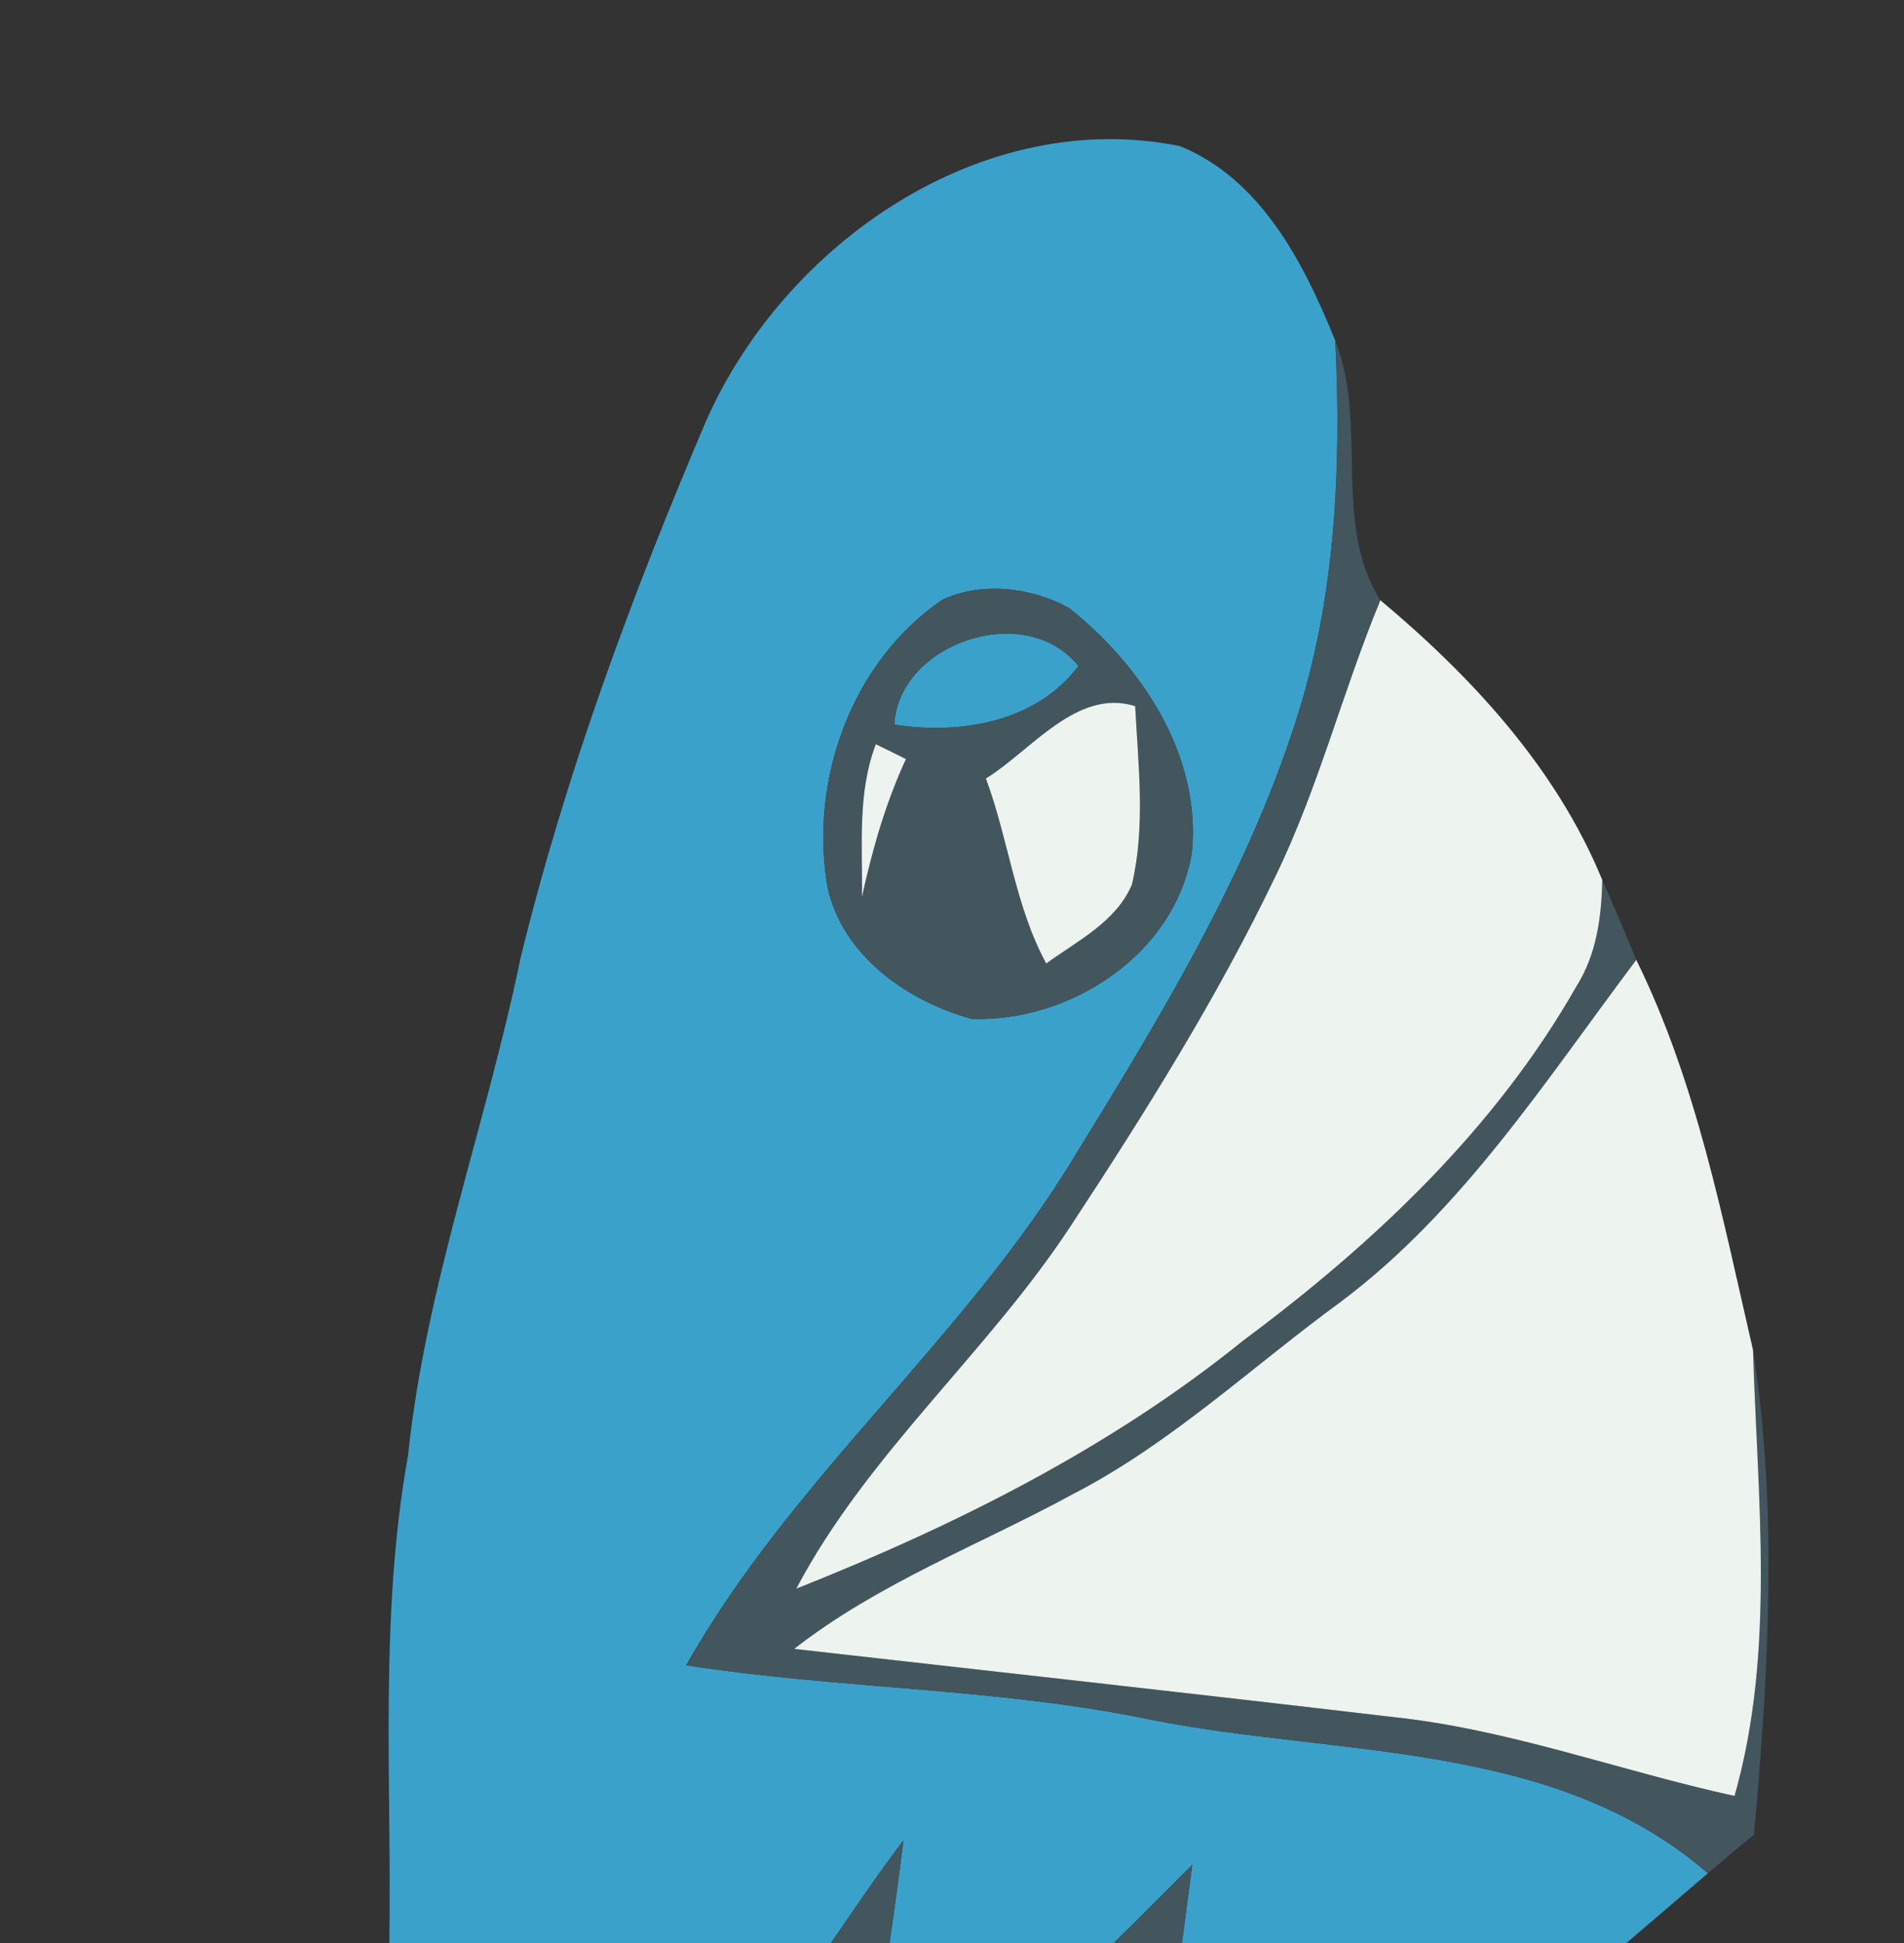 <?xml version="1.0" encoding="UTF-8" ?>
<!DOCTYPE svg PUBLIC "-//W3C//DTD SVG 1.1//EN" "http://www.w3.org/Graphics/SVG/1.1/DTD/svg11.dtd">
<svg width="100px" height="102px" viewBox="0 0 100 102" version="1.1" xmlns="http://www.w3.org/2000/svg">
<rect x="0" y="0" width="100" height="102" fill="#333333" stroke="none"/>
<g id="#3aa2caff">
<path fill="#3aa2ca" opacity="1.00" d=" M 37.08 22.11 C 41.19 12.80 51.56 5.57 61.97 7.67 C 66.25 9.41 68.50 13.85 70.13 17.89 C 70.46 24.63 70.14 31.51 68.02 37.97 C 65.41 46.04 60.97 53.34 56.55 60.52 C 50.72 70.25 41.62 77.53 36.04 87.42 C 44.14 88.68 52.40 88.60 60.45 90.28 C 70.32 92.24 81.61 91.33 89.70 98.34 C 88.28 99.56 86.85 100.78 85.42 102.00 L 62.08 102.00 C 62.26 100.63 62.44 99.26 62.62 97.89 C 61.24 99.26 59.88 100.65 58.49 102.00 L 46.72 102.00 C 46.98 100.21 47.23 98.41 47.45 96.61 C 46.12 98.36 44.89 100.19 43.64 102.00 L 20.45 102.00 C 20.58 93.47 19.91 84.86 21.43 76.41 C 22.36 67.48 25.54 59.04 27.34 50.29 C 29.71 40.62 33.18 31.26 37.08 22.11 M 49.47 31.50 C 44.70 34.76 42.48 41.02 43.47 46.62 C 44.28 50.20 47.68 52.57 51.04 53.49 C 56.24 53.66 61.71 50.09 62.60 44.76 C 63.11 39.69 59.97 34.95 56.15 31.92 C 54.20 30.83 51.51 30.51 49.47 31.50 Z" />
<path fill="#3aa2ca" opacity="1.00" d=" M 46.97 38.04 C 47.17 33.82 53.81 31.46 56.64 34.96 C 54.43 37.92 50.42 38.58 46.97 38.04 Z" />
</g>
<g id="#44565efa">
<path fill="#44565e" opacity="0.98" d=" M 70.13 17.89 C 71.87 22.27 69.95 27.49 72.50 31.51 C 70.52 36.28 69.26 41.33 67.00 45.98 C 63.93 52.38 60.15 58.40 56.26 64.32 C 51.88 71.01 45.58 76.28 41.82 83.40 C 50.15 80.09 58.30 76.03 65.30 70.37 C 72.15 65.28 78.54 59.26 82.80 51.77 C 83.85 50.11 84.12 48.12 84.15 46.19 C 84.77 47.58 85.36 48.98 85.94 50.39 C 81.18 56.71 76.83 63.53 70.42 68.34 C 65.77 71.73 61.54 75.75 56.40 78.41 C 51.48 81.09 46.16 83.09 41.71 86.56 C 52.14 87.74 62.58 88.89 73.01 90.12 C 79.20 90.75 85.05 92.96 91.10 94.28 C 93.26 86.67 92.30 78.65 92.07 70.87 C 93.39 79.26 92.88 87.88 92.12 96.32 C 91.30 96.98 90.50 97.65 89.70 98.34 C 81.61 91.33 70.32 92.24 60.45 90.28 C 52.40 88.60 44.14 88.68 36.04 87.42 C 41.62 77.53 50.72 70.25 56.55 60.52 C 60.97 53.34 65.41 46.04 68.02 37.97 C 70.14 31.51 70.46 24.63 70.13 17.89 Z" />
<path fill="#44565e" opacity="0.98" d=" M 49.47 31.50 C 51.51 30.51 54.20 30.83 56.15 31.92 C 59.97 34.95 63.11 39.69 62.60 44.76 C 61.71 50.09 56.24 53.66 51.04 53.49 C 47.68 52.57 44.28 50.20 43.47 46.62 C 42.48 41.02 44.70 34.76 49.47 31.50 M 46.97 38.04 C 50.42 38.58 54.43 37.92 56.64 34.96 C 53.81 31.46 47.17 33.82 46.97 38.04 M 51.78 40.87 C 52.97 44.06 53.31 47.57 54.95 50.58 C 56.58 49.39 58.63 48.39 59.45 46.43 C 60.17 43.36 59.78 40.18 59.62 37.07 C 56.57 36.11 54.17 39.39 51.78 40.87 M 46.00 39.07 C 45.02 41.63 45.31 44.40 45.27 47.09 C 45.81 44.61 46.51 42.16 47.58 39.85 C 47.19 39.65 46.40 39.26 46.00 39.07 Z" />
<path fill="#44565e" opacity="0.98" d=" M 43.64 102.00 C 44.89 100.19 46.12 98.36 47.45 96.61 C 47.23 98.41 46.98 100.21 46.72 102.00 L 43.64 102.00 Z" />
<path fill="#44565e" opacity="0.98" d=" M 58.49 102.00 C 59.88 100.65 61.24 99.26 62.62 97.89 C 62.44 99.26 62.26 100.63 62.08 102.00 L 58.49 102.00 Z" />
</g>
<g id="#edf3eeff">
<path fill="#edf3ee" opacity="1.00" d=" M 67.00 45.98 C 69.26 41.33 70.52 36.28 72.50 31.51 C 77.30 35.53 81.74 40.32 84.15 46.19 C 84.12 48.12 83.85 50.11 82.80 51.77 C 78.54 59.26 72.15 65.28 65.30 70.37 C 58.30 76.03 50.15 80.09 41.82 83.40 C 45.58 76.28 51.88 71.01 56.26 64.32 C 60.15 58.40 63.93 52.38 67.00 45.98 Z" />
<path fill="#edf3ee" opacity="1.00" d=" M 51.78 40.87 C 54.17 39.39 56.57 36.11 59.62 37.07 C 59.78 40.18 60.17 43.36 59.45 46.43 C 58.63 48.39 56.58 49.39 54.95 50.58 C 53.31 47.57 52.97 44.06 51.78 40.87 Z" />
<path fill="#edf3ee" opacity="1.00" d=" M 46.00 39.07 C 46.40 39.26 47.19 39.65 47.58 39.85 C 46.51 42.16 45.81 44.61 45.27 47.09 C 45.31 44.40 45.02 41.63 46.00 39.07 Z" />
<path fill="#edf3ee" opacity="1.00" d=" M 70.42 68.34 C 76.83 63.53 81.18 56.71 85.94 50.39 C 89.12 56.86 90.46 63.91 92.07 70.87 C 92.30 78.65 93.26 86.67 91.10 94.28 C 85.05 92.96 79.20 90.75 73.01 90.12 C 62.58 88.89 52.14 87.74 41.71 86.56 C 46.16 83.09 51.48 81.09 56.40 78.41 C 61.54 75.75 65.77 71.73 70.42 68.34 Z" />
</g>
</svg>
